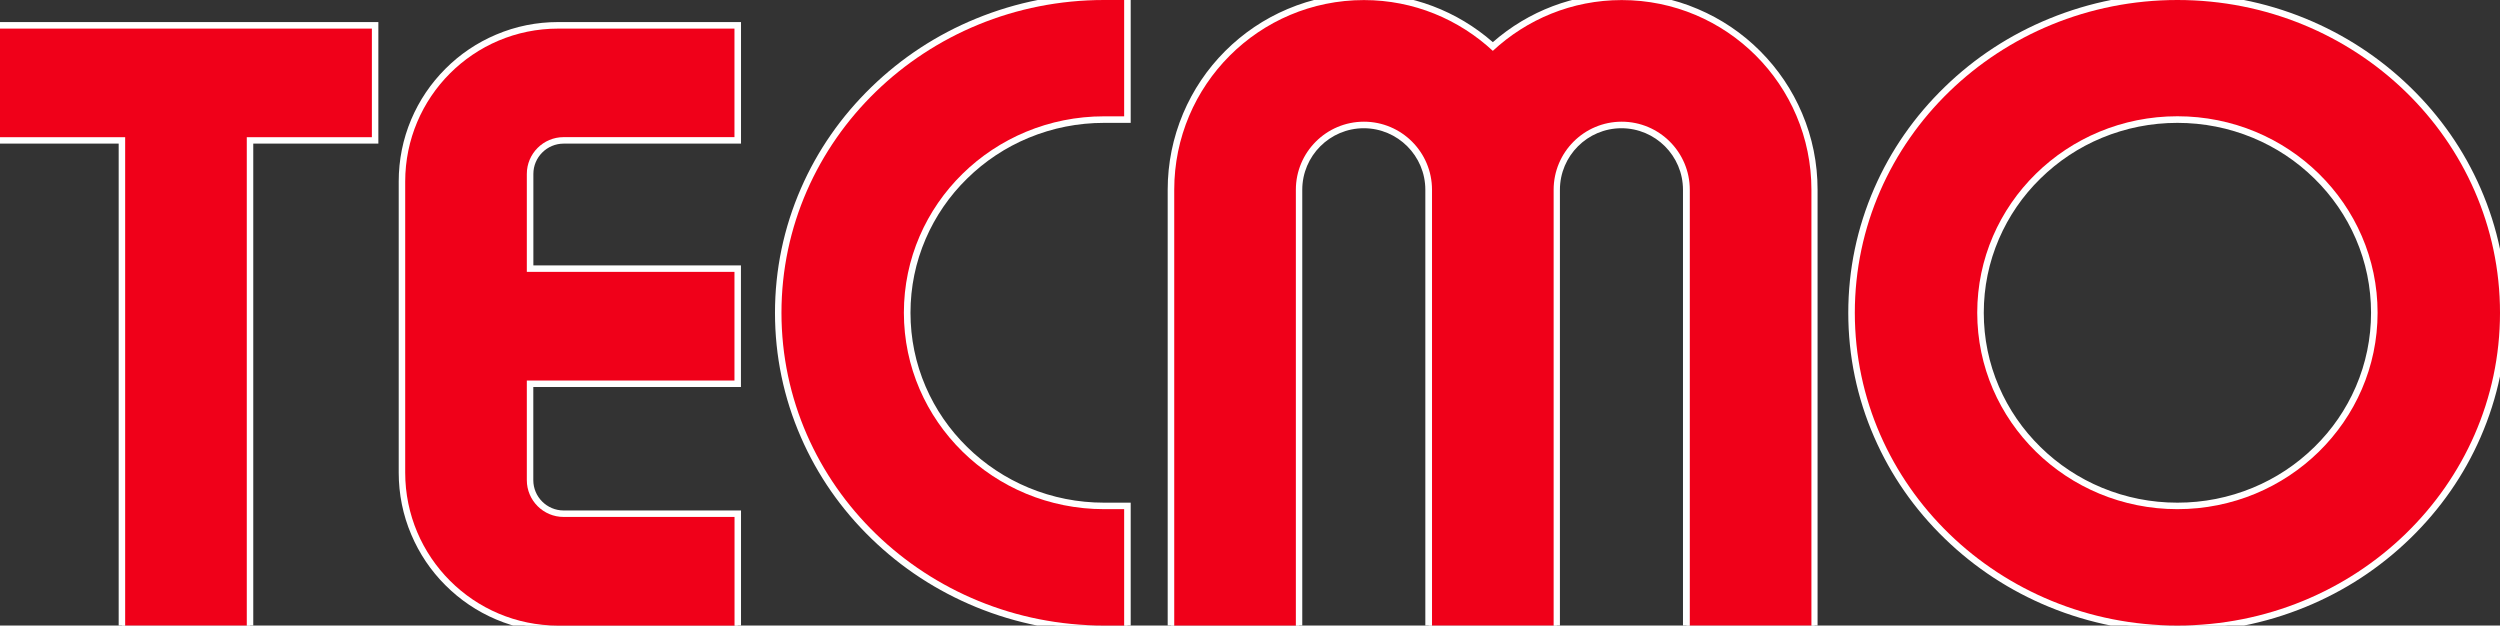 <?xml version="1.0" encoding="utf-8"?>
<!-- Generator: Adobe Illustrator 26.4.1, SVG Export Plug-In . SVG Version: 6.00 Build 0)  -->
<svg version="1.1" id="Layer_1" xmlns="http://www.w3.org/2000/svg" xmlns:xlink="http://www.w3.org/1999/xlink" x="0px" y="0px"
	 viewBox="0 0 3819.1 955.6" style="enable-background:new 0 0 3819.1 955.6;" xml:space="preserve">
<rect x="0" y="0" width="3819.1" height="955.6" fill="#333333" stroke="none"/>
<style type="text/css">
	.st0{fill:#FFFFFF;}
	.st1{fill:#F00019;}
</style>
<g>
	<g>
		<g>
			<path class="st0" d="M1788.9,960.6V289.9c0-78.7,30.7-152.8,86.3-208.4c55.7-55.7,129.7-86.3,208.4-86.3
				c72.7,0,142.4,26.9,196.9,75.8c54.3-48.9,124.1-75.8,196.9-75.8c78.7,0,152.8,30.7,208.4,86.3c55.7,55.7,86.3,129.7,86.3,208.4
				v670.6h-195.8V289.9c0-54.6-44.4-99-99-99c-54.6,0-99,44.4-99,99v670.6h-195.8V289.9c0-54.6-44.4-99-99-99c-54.6,0-99,44.4-99,99
				v670.7H1788.9z"/>
			<path class="st0" d="M2477.4,0.1c160.1,0,289.8,129.7,289.8,289.8v665.6h-185.8V289.9c0-57.4-46.6-104-104-104s-104,46.6-104,104
				v665.6h-185.8V289.9c0-57.4-46.6-104-104-104c-57.4,0-104,46.6-104,104v665.7h-185.8V289.9c0-160.1,129.7-289.8,289.8-289.8
				c76.1,0,145.1,29.6,196.9,77.6C2332.2,29.6,2401.3,0.1,2477.4,0.1 M2477.4-9.8c-72.6,0-142.1,26.3-196.9,74.2
				c-54.8-47.9-124.4-74.2-196.9-74.2c-40.5,0-79.7,7.9-116.7,23.6c-35.7,15.1-67.7,36.7-95.3,64.2c-27.5,27.5-49.1,59.6-64.2,95.3
				c-15.6,37-23.6,76.2-23.6,116.7v665.7v9.9h9.9h185.8h9.9v-9.9V289.9c0-51.8,42.2-94,94-94c51.8,0,94,42.2,94,94v665.6v9.9h9.9
				h185.8h9.9v-9.9V289.9c0-51.8,42.2-94,94-94s94,42.2,94,94v665.6v9.9h9.9h185.8h9.9v-9.9V289.9c0-40.5-7.9-79.7-23.6-116.7
				c-15.1-35.7-36.7-67.7-64.2-95.3c-27.5-27.5-59.6-49.1-95.3-64.2C2557.1-1.9,2517.9-9.8,2477.4-9.8L2477.4-9.8z"/>
		</g>
		<g>
			<polygon class="st0" points="186.2,960.5 186.2,214.6 -5,214.6 -5,38.7 573.1,38.7 573.1,214.6 382,214.6 382,960.5 			"/>
			<path class="st0" d="M568.1,43.7v165.9H377v745.9H191.2V209.6H0V43.7H568.1 M578.1,33.7h-9.9H0h-9.9v9.9v165.9v9.9H0h181.3v736
				v9.9h9.9H377h9.9v-9.9v-736h181.2h9.9v-9.9V43.7V33.7L578.1,33.7z"/>
		</g>
		<g>
			<path class="st0" d="M852.7,960.6C721.1,960.6,614,853.5,614,721.9V277.4c0-63.7,24.8-123.7,69.9-168.7
				c45.1-45.1,105-69.9,168.8-69.9H1127v175.8H861c-28.2,0-51.2,23-51.2,51.2v144.6H1127v175.9H809.8v147.2
				c0,28.3,23,51.2,51.2,51.2h266v175.9H852.7z"/>
			<path class="st0" d="M1122.1,43.7v165.8H861c-31,0-56.2,25.2-56.2,56.2v149.6h317.2v165.9H804.8v152.2c0,31,25.2,56.2,56.2,56.2
				h261v165.9H852.7C723.6,955.6,619,851,619,721.9V277.4c0-129,104.6-233.7,233.7-233.7H1122.1 M1132,33.7h-9.9H852.7
				c-32.9,0-64.8,6.4-94.9,19.2c-29,12.3-55.1,29.8-77.4,52.2c-22.4,22.4-39.9,48.4-52.2,77.4c-12.7,30-19.1,61.9-19.1,94.8v444.6
				c0,32.9,6.4,64.8,19.2,94.8c12.3,29,29.8,55.1,52.2,77.4c22.4,22.4,48.4,39.9,77.4,52.2c30,12.7,61.9,19.2,94.8,19.2h269.4h9.9
				v-9.9V789.7v-9.9h-9.9H861c-25.5,0-46.3-20.8-46.3-46.3V591.2h307.3h9.9v-9.9V415.3v-9.9h-9.9H814.8V265.7
				c0-25.5,20.8-46.3,46.3-46.3h261h9.9v-9.9V43.7V33.7L1132,33.7z"/>
		</g>
		<g>
			<path class="st0" d="M3326.3,960.6c-67.2,0-132.4-12.8-193.7-37.9c-59.3-24.3-112.5-59.1-158.2-103.4
				c-45.7-44.3-81.6-96-106.7-153.5c-26-59.5-39.1-122.8-39.1-188s13.2-128.5,39.1-188c25.1-57.5,61-109.1,106.7-153.5
				c45.7-44.3,99-79.1,158.2-103.4C3193.9,7.8,3259.1-5,3326.3-5S3458.6,7.8,3520,32.9c59.3,24.3,112.5,59.1,158.2,103.4
				c45.7,44.3,81.6,96,106.7,153.5c26,59.5,39.1,122.8,39.1,188s-13.2,128.5-39.1,188c-25.1,57.5-61,109.1-106.7,153.5
				c-45.7,44.3-99,79.1-158.2,103.4C3458.6,947.8,3393.5,960.6,3326.3,960.6z M3326.3,182.5c-80.4,0-155.9,30.7-212.8,86.5
				c-56.8,55.7-88.1,129.9-88.1,208.7s31.3,152.9,88.1,208.7c56.8,55.8,132.4,86.5,212.8,86.5c80.4,0,155.9-30.7,212.8-86.5
				c56.8-55.7,88.1-129.9,88.1-208.7S3595.8,324.8,3539,269C3482.2,213.3,3406.7,182.5,3326.3,182.5z"/>
			<path class="st0" d="M3326.3,0c272.2,0,492.8,213.9,492.8,477.8c0,263.9-220.7,477.8-492.8,477.8s-492.8-213.9-492.8-477.8
				C2833.4,213.9,3054.1,0,3326.3,0 M3326.3,777.8c168.9,0,305.8-134.4,305.8-300.1c0-165.7-136.9-300.1-305.8-300.1
				c-168.9,0-305.8,134.4-305.8,300.1C3020.5,643.4,3157.4,777.8,3326.3,777.8 M3326.3-9.9c-67.8,0-133.6,12.9-195.6,38.3
				C3070.8,52.9,3017,88,2970.9,132.8c-46.2,44.8-82.5,96.9-107.8,155c-26.2,60.2-39.6,124.1-39.6,190c0,65.9,13.3,129.8,39.6,190
				c25.3,58.1,61.6,110.3,107.8,155c46.2,44.8,99.9,79.9,159.8,104.5c62,25.4,127.8,38.3,195.6,38.3c67.8,0,133.6-12.9,195.6-38.3
				c59.9-24.5,113.6-59.7,159.8-104.5c46.2-44.8,82.5-96.9,107.8-155c26.2-60.2,39.6-124.1,39.6-190c0-65.9-13.3-129.8-39.6-190
				c-25.3-58.1-61.6-110.3-107.8-155c-46.2-44.8-99.9-79.9-159.8-104.5C3459.9,2.9,3394.1-9.9,3326.3-9.9L3326.3-9.9z M3326.3,767.9
				c-40,0-78.7-7.7-115.2-22.8c-35.2-14.6-66.9-35.6-94-62.2c-27.2-26.7-48.5-57.7-63.4-92.2c-15.4-35.7-23.2-73.7-23.2-112.9
				s7.8-77.1,23.2-112.9c14.9-34.5,36.2-65.6,63.4-92.2c27.2-26.7,58.8-47.6,94-62.2c36.5-15.1,75.3-22.8,115.2-22.8
				s78.7,7.7,115.2,22.8c35.2,14.6,66.9,35.6,94,62.2c27.2,26.7,48.5,57.7,63.4,92.2c15.4,35.7,23.2,73.7,23.2,112.9
				s-7.8,77.1-23.2,112.9c-14.9,34.5-36.2,65.6-63.4,92.2c-27.2,26.7-58.8,47.6-94,62.2C3405,760.2,3366.2,767.9,3326.3,767.9
				L3326.3,767.9z"/>
		</g>
		<g>
			<path class="st0" d="M1686.6,960.6c-67.2,0-132.4-12.8-193.7-37.9c-59.3-24.3-112.5-59.1-158.2-103.4
				c-45.7-44.3-81.6-96-106.7-153.5c-26-59.5-39.1-122.8-39.1-188s13.2-128.5,39.1-188c25.1-57.5,61-109.1,106.7-153.5
				c45.7-44.3,99-79.1,158.2-103.4C1554.3,7.8,1619.4-5,1686.6-5h35.7v187.6h-35.7c-80.4,0-155.9,30.7-212.8,86.4
				c-56.8,55.7-88.1,129.8-88.1,208.6c0,78.8,31.3,152.9,88.1,208.7c56.8,55.8,132.4,86.5,212.8,86.5h35.7v187.7H1686.6z"/>
			<path class="st0" d="M1717.4,0v177.7h-30.7c-168.9,0-305.8,134.3-305.8,300c0,165.7,136.9,300.1,305.8,300.1h30.7v177.8h-30.7
				c-272.2,0-492.8-213.9-492.8-477.8C1193.8,213.9,1414.4,0,1686.6,0H1717.4 M1727.3-9.9h-9.9h-30.7c-67.8,0-133.6,12.9-195.6,38.3
				c-59.9,24.5-113.6,59.7-159.8,104.5c-46.2,44.8-82.5,96.9-107.8,155c-26.2,60.2-39.6,124.1-39.6,190s13.3,129.8,39.6,190
				c25.3,58.1,61.6,110.3,107.8,155c46.2,44.8,99.9,79.9,159.8,104.5c62,25.4,127.8,38.3,195.6,38.3h30.7h9.9v-9.9V777.8v-9.9h-9.9
				h-30.7c-40,0-78.7-7.7-115.2-22.8c-35.2-14.6-66.9-35.6-94-62.2c-27.2-26.7-48.5-57.7-63.4-92.2c-15.4-35.7-23.2-73.7-23.2-112.9
				c0-39.2,7.8-77.1,23.2-112.9c14.9-34.5,36.2-65.6,63.4-92.2c27.2-26.7,58.8-47.6,94-62.2c36.5-15.1,75.3-22.8,115.2-22.8h30.7
				h9.9v-9.9V0V-9.9L1727.3-9.9z"/>
		</g>
	</g>
	<g>
		<g>
			<path class="st1" d="M2477.4,0.1c-76.1,0-145.1,29.5-196.9,77.6c-51.7-48-120.8-77.6-196.9-77.6
				c-160.1,0-289.8,129.7-289.8,289.8v665.7h185.8V289.9c0-57.4,46.6-104,104-104s104,46.6,104,104v665.6h185.8V289.9
				c0-57.4,46.6-104,104-104s104,46.6,104,104v665.6h185.8V289.9C2767.2,129.8,2637.5,0.1,2477.4,0.1z"/>
		</g>
		<g>
			<polygon class="st1" points="0,209.6 191.2,209.6 191.2,955.5 377,955.5 377,209.6 568.1,209.6 568.1,43.7 0,43.7 			"/>
		</g>
		<g>
			<path class="st1" d="M619,277.4v444.6c0,129,104.7,233.7,233.7,233.7h269.4V789.7H861c-31,0-56.2-25.2-56.2-56.2V581.3h317.2
				V415.3H804.8V265.7c0-31,25.2-56.2,56.2-56.2h261V43.7H852.7C723.5,43.7,619,148.3,619,277.4z"/>
		</g>
		<g>
			<path class="st1" d="M3326.3,0c-272.2,0-492.8,213.9-492.8,477.8s220.7,477.8,492.8,477.8s492.8-213.9,492.8-477.8
				S3598.5,0,3326.3,0z M3326.3,777.8c-168.9,0-305.8-134.4-305.8-300.1s136.9-300.1,305.8-300.1c168.9,0,305.8,134.4,305.8,300.1
				S3495.2,777.8,3326.3,777.8z"/>
		</g>
		<g>
			<path class="st1" d="M1686.6,177.7h30.7V0h-30.7c-272.2,0-492.8,213.9-492.8,477.8s220.7,477.8,492.8,477.8h30.7V777.8h-30.7
				c-168.9,0-305.8-134.4-305.8-300.1S1517.7,177.7,1686.6,177.7z"/>
		</g>
	</g>
</g>
</svg>
